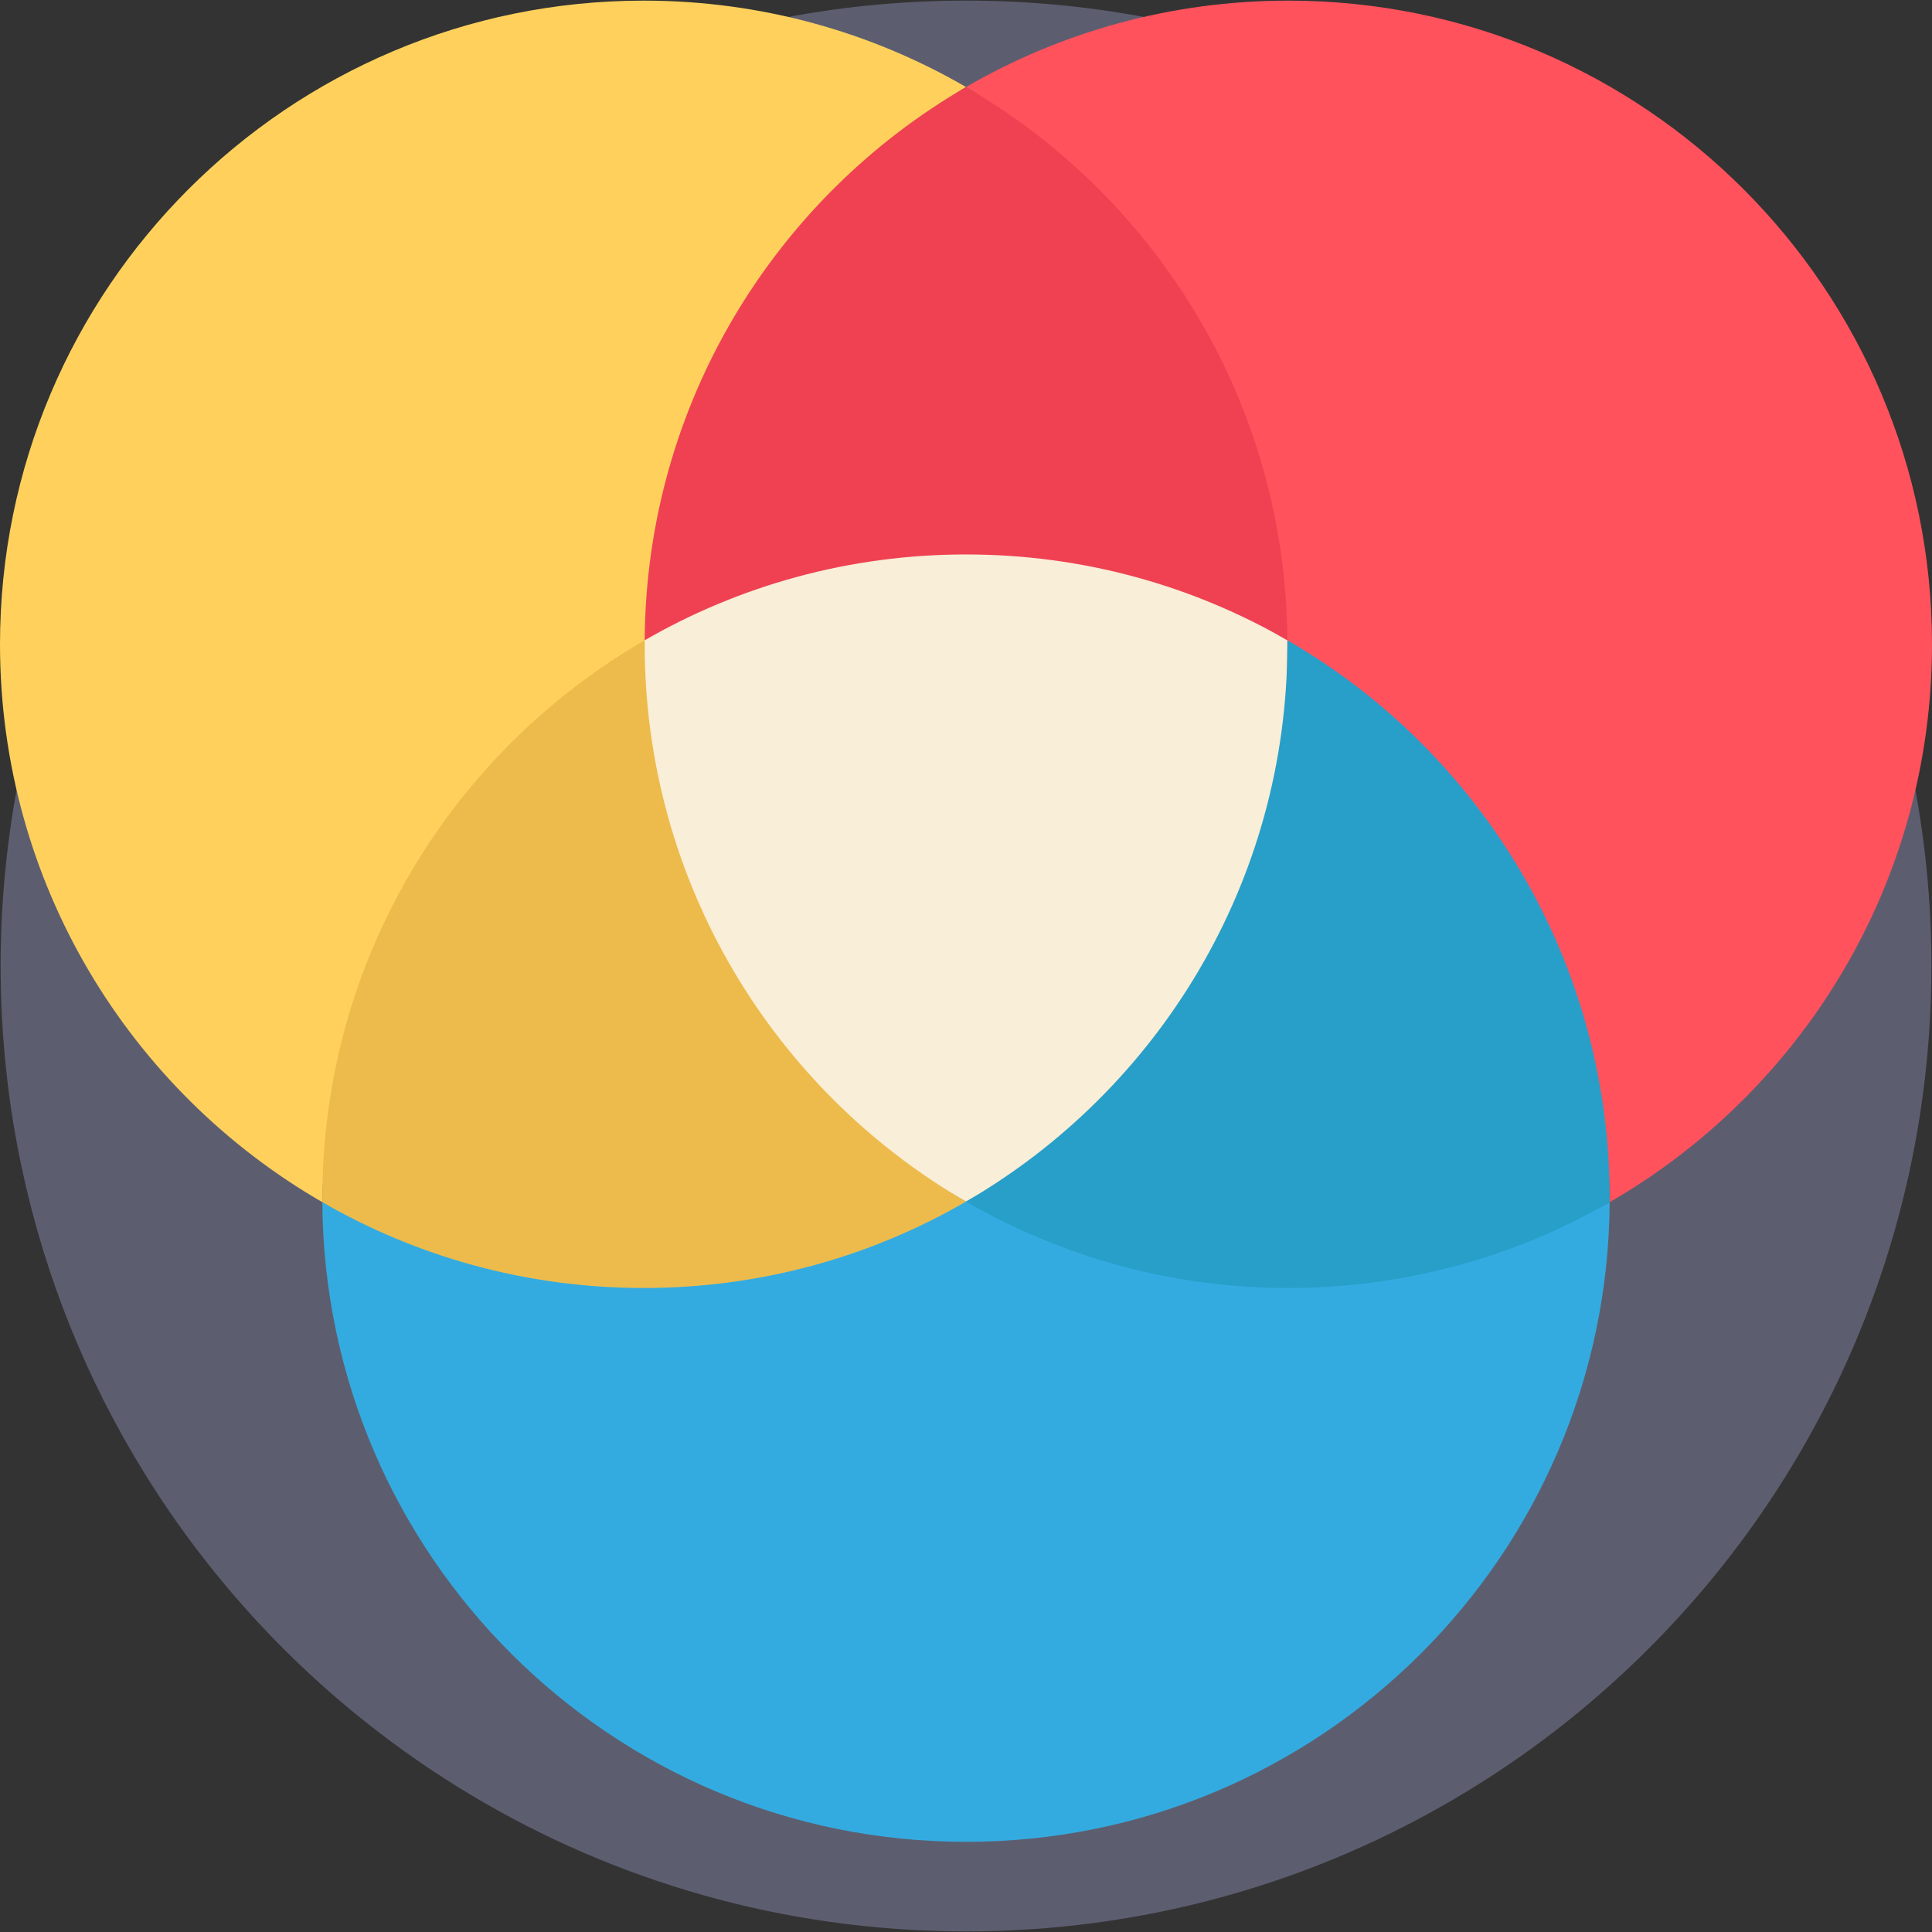 <?xml version="1.0" encoding="iso-8859-1"?>
<!-- Generator: Adobe Illustrator 19.0.0, SVG Export Plug-In . SVG Version: 6.00 Build 0)  -->
<svg version="1.1" id="Capa_1" xmlns="http://www.w3.org/2000/svg" xmlns:xlink="http://www.w3.org/1999/xlink" x="0px" y="0px"
	 viewBox="0 0 512 512" style="enable-background:new 0 0 512 512;" xml:space="preserve">
<rect x="0" y="0" width="512" height="512" fill="#333333" stroke="none"/>
<path style="fill:#5C5E70;" d="M511.84,256c0,6.318-0.23,12.593-0.679,18.796c-2.047,28.132-8.636,55-19.047,79.884
	c-7.811,18.671-17.783,36.224-29.583,52.347c-4.563,6.224-9.398,12.238-14.484,18.013c-8.406,9.534-17.501,18.431-27.213,26.628
	c-11.831,9.983-24.592,18.901-38.115,26.628c-37.352,21.344-80.604,33.541-126.718,33.541c-12.197,0-24.184-0.856-35.932-2.506
	c-45.925-6.453-87.935-25.103-122.656-52.567c-14.985-11.842-28.602-25.333-40.589-40.193c-6.829-8.448-13.116-17.334-18.828-26.628
	c-14.933-24.247-25.928-51.167-32.1-79.884c-1.88-8.688-3.31-17.533-4.26-26.524C0.667,274.493,0.166,265.304,0.166,256
	c0-141.295,114.542-255.837,255.837-255.837S511.84,114.705,511.84,256z"/>
<path style="fill:#34ABE0;" d="M426.578,318.587c-0.574,93.717-76.724,169.515-170.571,169.515
	c-93.86,0-170.011-75.798-170.584-169.515c25.066,14.463,54.149-1.069,85.161-1.069c31.131,0,60.304-30.643,85.422-45.211
	c25.118,14.567,54.292,45.211,85.422,45.211C372.441,317.518,401.524,333.05,426.578,318.587z"/>
<path style="fill:#FF525D;" d="M512,170.748c0,63.199-34.365,118.366-85.422,147.839c0-0.352,0-0.717,0-1.069
	c0-63.187-67.385-85.318-118.443-114.805c-0.392-62.638-1.5-150.304-52.127-179.648C281.125,8.498,310.299,0.164,341.43,0.164
	C435.628,0.164,512,76.535,512,170.748z"/>
<path style="fill:#FFD15C;" d="M256.006,23.065c-50.628,29.344,9.086,139.654,8.694,202.292
	c-51.058,29.473-179.278,28.961-179.278,92.161c0,0.352,0,0.717,0,1.069C34.365,289.113,0,233.947,0,170.748
	C0,76.535,76.371,0.164,170.584,0.164C201.715,0.164,230.888,8.497,256.006,23.065z"/>
<path style="fill:#F9EED7;" d="M256.006,131.457c31.013,0,60.096,23.757,85.161,38.221c0,0.352,0,0.717,0,1.069
	c0,31.541-3.288,77.082-18.215,102.429c-14.926,25.347-41.489,30.498-66.947,45.254c-26.651-15.448-64.992-33.094-79.988-60.035
	c-13.653-24.529-5.173-57.585-5.173-87.648c0-0.352,0-0.717,0-1.069C195.911,155.215,224.994,131.457,256.006,131.457z"/>
<path style="fill:#279FC9;" d="M426.578,317.518c0,0.352,0,0.717,0,1.069c-25.053,14.463-54.135,22.744-85.149,22.744
	c-31.131,0-60.304-8.334-85.422-22.901c50.915-29.513,85.161-84.601,85.161-147.683c0-0.352,0-0.717,0-1.069
	C392.225,199.166,426.578,254.331,426.578,317.518z"/>
<path style="fill:#EDBB4C;" d="M170.845,170.748c0,63.082,34.248,118.17,85.161,147.683c-25.118,14.567-54.292,22.901-85.422,22.901
	c-31.013,0-60.096-8.282-85.161-22.744c0-0.352,0-0.717,0-1.069c0-63.199,34.365-118.366,85.422-147.839
	C170.845,170.03,170.845,170.396,170.845,170.748z"/>
<path style="fill:#EF4152;" d="M341.168,169.678c-25.066-14.463-54.149-22.744-85.161-22.744s-60.096,8.282-85.161,22.744
	c0.392-62.638,34.534-117.269,85.161-146.613C306.634,52.408,340.776,107.039,341.168,169.678z"/>
<g>
</g>
<g>
</g>
<g>
</g>
<g>
</g>
<g>
</g>
<g>
</g>
<g>
</g>
<g>
</g>
<g>
</g>
<g>
</g>
<g>
</g>
<g>
</g>
<g>
</g>
<g>
</g>
<g>
</g>
</svg>
